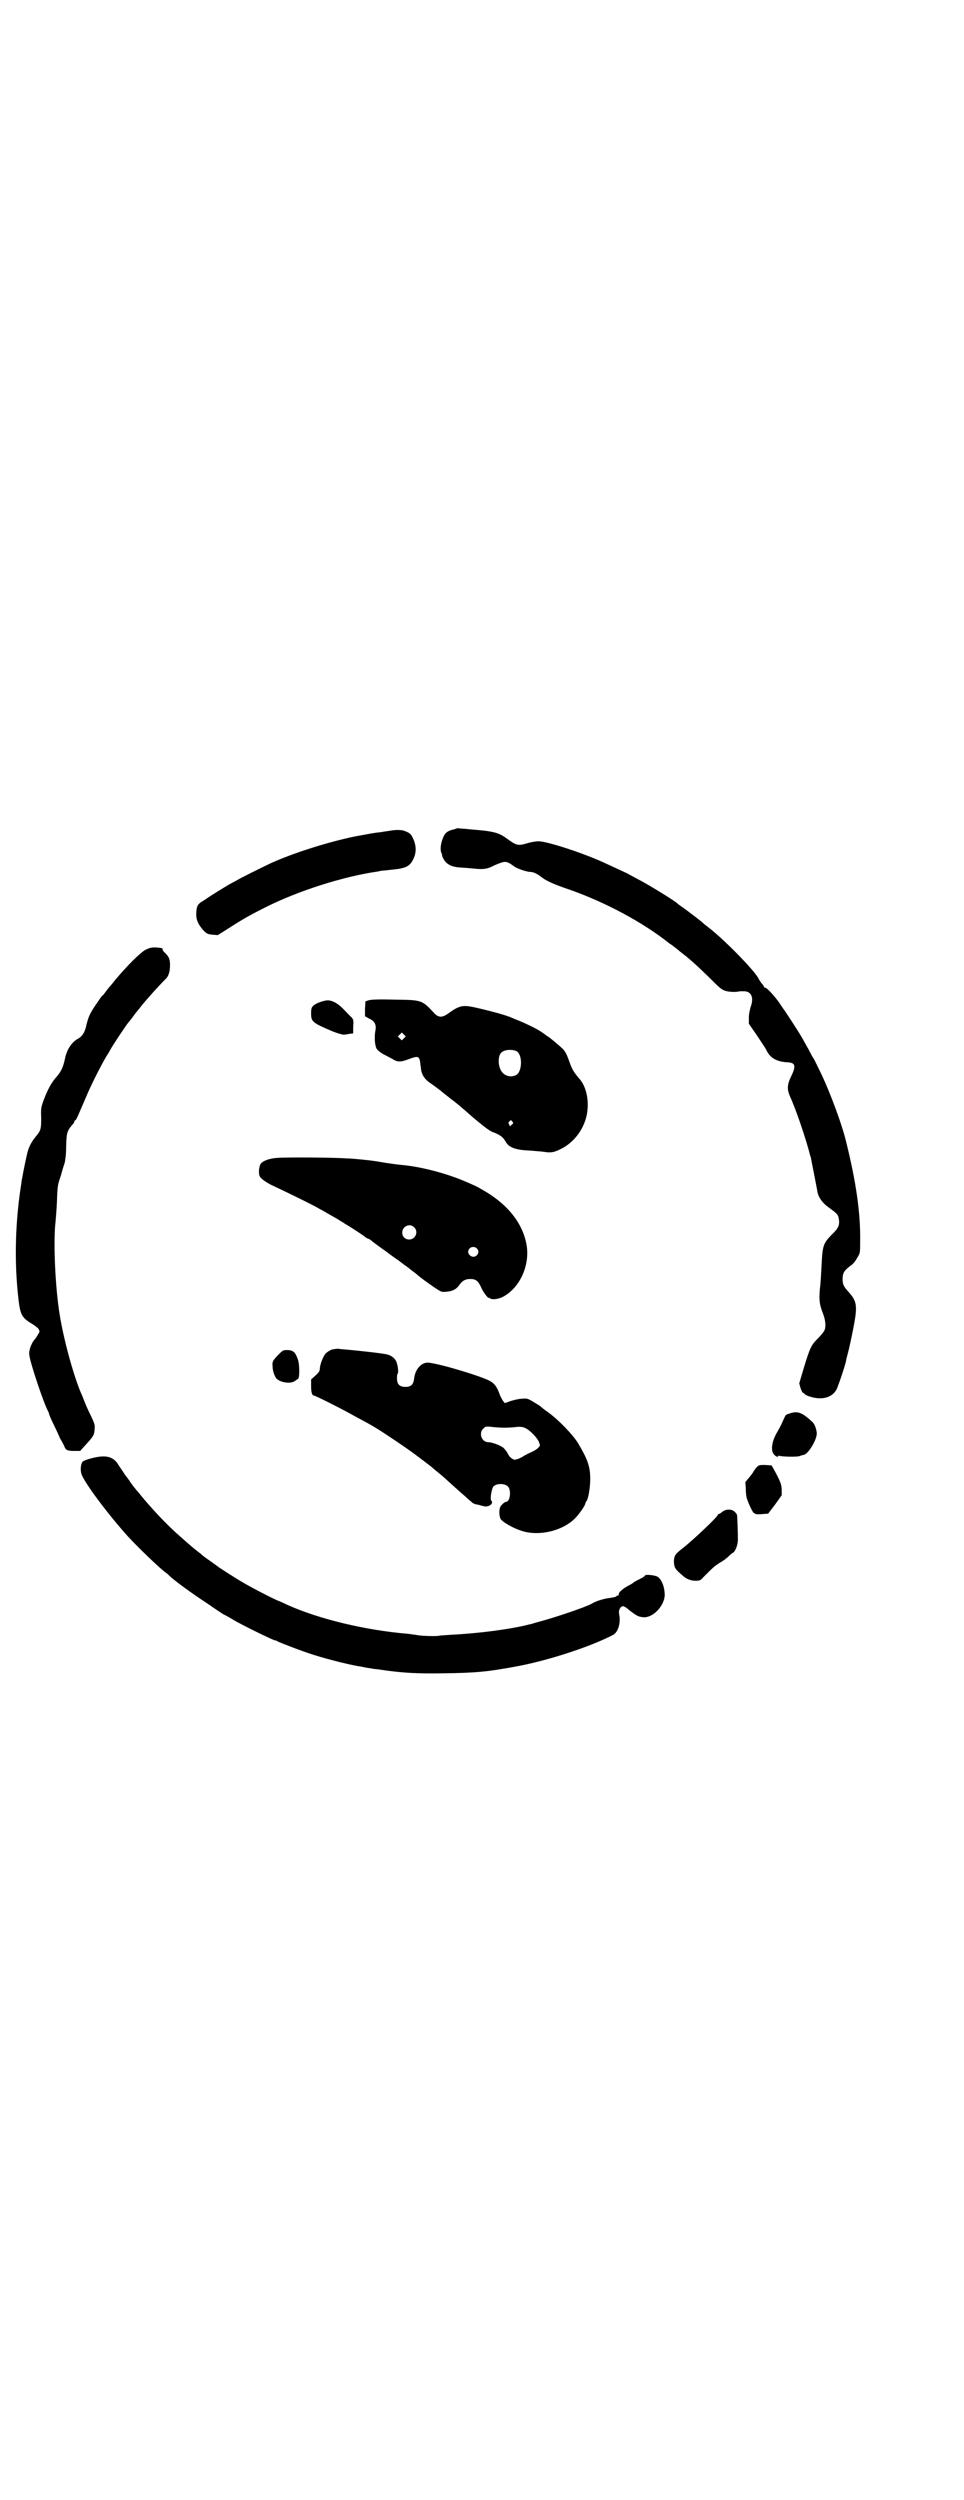<?xml version="1.0" standalone="no"?>
<!DOCTYPE svg PUBLIC "-//W3C//DTD SVG 20010904//EN"
 "http://www.w3.org/TR/2001/REC-SVG-20010904/DTD/svg10.dtd">
<svg version="1.0" xmlns="http://www.w3.org/2000/svg"
 width="1100pt" height="2850pt" viewBox="0 0 1100 2850"
 preserveAspectRatio="xMidYMid meet">
<g transform="translate(0,2850) scale(0.5,-0.5)"
fill="#000000" stroke="none">
<path d="M1042 3811 c-1 0 -3 -1 -6 -2 -12 -2 -20 -7 -24 -17 -6 -13 -8 -28
-5 -36 2 -3 2 -6 2 -6 -1 0 1 -4 3 -8 7 -13 19 -19 41 -20 13 -1 16 -1 36 -3
15 -1 24 0 37 7 4 2 12 5 17 7 12 4 16 2 30 -8 6 -5 29 -13 38 -13 6 0 15 -4
25 -12 10 -8 30 -17 60 -27 84 -29 172 -76 233 -125 1 0 6 -4 10 -7 4 -3 9 -7
10 -8 1 -1 6 -5 10 -8 8 -6 21 -17 36 -31 4 -4 18 -17 30 -29 21 -21 23 -22
34 -25 11 -2 21 -2 30 0 1 0 5 0 9 0 17 0 23 -15 15 -36 -2 -7 -4 -16 -4 -24
l0 -14 18 -26 c10 -15 20 -30 22 -34 8 -18 24 -27 49 -28 17 -1 19 -8 8 -31
-10 -20 -10 -31 -3 -47 13 -28 37 -98 46 -135 1 -2 2 -5 2 -7 2 -10 13 -66 14
-72 1 -13 11 -28 25 -38 22 -16 22 -17 24 -25 3 -16 0 -23 -17 -39 -18 -19
-20 -24 -22 -68 -1 -17 -2 -42 -4 -55 -2 -26 -1 -35 8 -58 5 -14 6 -27 3 -35
-1 -3 -7 -11 -14 -18 -17 -17 -19 -21 -34 -70 l-10 -34 3 -11 c2 -6 5 -11 6
-11 2 0 3 -1 3 -2 0 -1 4 -3 9 -5 28 -10 53 -5 64 15 4 8 19 52 22 66 0 3 4
16 7 29 3 13 8 37 11 53 8 43 6 54 -12 74 -11 12 -14 17 -14 29 0 15 3 20 19
32 5 3 11 11 14 17 7 11 7 11 7 38 1 64 -9 134 -32 227 -9 38 -35 108 -55 151
-18 37 -19 39 -20 40 -1 1 -6 10 -11 20 -6 10 -13 24 -17 30 -10 17 -32 50
-36 56 -2 3 -8 11 -13 19 -11 16 -29 35 -32 35 -2 0 -3 1 -3 2 0 0 -2 3 -4 6
-3 3 -7 9 -10 15 -11 19 -78 88 -115 116 -4 3 -9 7 -11 9 -4 4 -33 26 -47 36
-6 4 -10 7 -11 8 -4 5 -64 42 -91 56 -11 6 -21 11 -22 12 -2 1 -17 8 -54 25
-50 23 -131 49 -150 49 -6 0 -17 -2 -24 -4 -23 -7 -26 -6 -48 10 -19 14 -31
17 -82 21 -9 1 -20 2 -24 2 -5 1 -9 1 -9 0z"/>
<path d="M890 3806 c-6 -1 -15 -2 -19 -3 -20 -2 -28 -4 -61 -10 -63 -13 -141
-38 -192 -61 -29 -14 -68 -33 -81 -41 -8 -4 -17 -9 -20 -11 -8 -5 -27 -16 -52
-33 -14 -8 -16 -12 -17 -27 -1 -16 3 -26 16 -41 8 -8 10 -9 21 -10 l12 -1 19
12 c36 23 49 31 91 52 76 38 178 70 255 81 4 1 9 2 11 2 2 0 11 1 19 2 35 3
44 8 52 26 6 13 6 26 1 40 -6 14 -8 17 -18 21 -8 4 -19 5 -37 2z"/>
<path d="M331 3534 c-13 -8 -40 -35 -68 -68 -6 -8 -13 -16 -14 -17 -1 -1 -4
-5 -7 -9 -3 -4 -6 -8 -7 -9 -2 -1 -6 -6 -9 -11 -21 -30 -24 -36 -30 -62 -3
-12 -9 -21 -16 -25 -16 -8 -28 -26 -32 -48 -4 -18 -8 -27 -18 -39 -11 -12 -19
-25 -30 -53 -6 -17 -7 -19 -6 -42 0 -26 -1 -29 -13 -43 -8 -10 -14 -20 -18
-34 -3 -12 -10 -45 -12 -58 -1 -4 -2 -9 -2 -12 -14 -86 -17 -178 -7 -265 4
-36 8 -43 29 -56 7 -4 15 -10 17 -13 3 -6 3 -6 -1 -12 -2 -4 -6 -10 -9 -13 -7
-9 -13 -25 -11 -35 2 -18 34 -113 43 -128 1 -2 2 -5 2 -6 0 -1 5 -13 12 -27 7
-14 12 -26 12 -26 0 -1 2 -4 5 -9 2 -4 5 -9 6 -12 3 -8 7 -10 22 -10 l14 0 8
9 c24 26 24 27 25 42 1 8 -1 13 -8 28 -5 10 -12 25 -15 33 -3 8 -7 18 -9 22
-17 41 -39 121 -48 178 -10 62 -14 159 -10 203 1 9 3 33 4 54 1 36 2 39 9 59
3 12 7 24 8 27 1 3 2 8 2 11 1 3 2 16 2 30 1 31 2 34 17 51 1 2 2 4 2 5 0 1 1
2 2 2 2 0 8 15 24 52 11 27 36 76 47 94 4 6 8 13 9 15 2 5 34 53 41 62 6 7 7
8 14 18 3 4 7 9 8 10 1 1 5 6 8 10 11 14 39 45 54 60 8 7 11 18 11 33 0 14 -3
20 -14 30 -2 3 -4 5 -3 6 1 2 -2 3 -16 4 -10 0 -14 -1 -24 -6z"/>
<path d="M840 3419 l-6 -2 -1 -17 0 -17 9 -5 c13 -6 17 -14 15 -26 -3 -15 -2
-33 2 -42 3 -5 7 -8 15 -13 6 -3 15 -8 21 -11 12 -8 19 -8 40 0 19 7 22 6 24
-9 0 -4 2 -12 2 -16 2 -12 8 -21 19 -29 6 -4 17 -12 26 -19 8 -7 18 -14 21
-17 11 -8 19 -14 54 -45 29 -24 37 -30 46 -33 13 -5 21 -10 27 -21 7 -13 23
-19 53 -20 11 -1 26 -2 34 -3 17 -3 25 -1 42 8 32 17 56 53 58 91 2 28 -6 55
-21 70 -9 11 -14 18 -19 32 -7 20 -10 26 -16 33 -5 5 -29 26 -38 31 -2 2 -7 5
-11 8 -12 8 -29 16 -47 24 -10 4 -20 8 -22 9 -13 6 -55 17 -87 24 -25 5 -33 3
-59 -16 -12 -8 -20 -8 -29 1 -30 32 -28 31 -95 32 -38 1 -52 0 -57 -2z m82
-86 l-5 -5 -4 4 -5 5 4 4 5 5 4 -4 5 -5 -4 -4z m259 -31 c12 -11 10 -46 -3
-53 -14 -7 -30 -1 -36 13 -6 13 -5 33 3 39 8 7 28 7 36 1z m-12 -159 c3 -3 3
-4 -1 -7 l-4 -4 -2 4 c-2 3 -2 5 0 7 4 4 4 4 7 0z"/>
<path d="M744 3419 c-11 -2 -24 -7 -29 -12 -4 -4 -5 -6 -5 -18 0 -18 3 -21 48
-40 12 -5 24 -8 26 -8 3 0 9 1 14 2 l8 1 0 13 c1 17 1 18 -4 24 -3 2 -10 10
-17 17 -14 15 -29 23 -41 21z"/>
<path d="M632 3060 c-19 -1 -35 -8 -38 -15 -1 -2 -3 -9 -3 -15 0 -10 1 -12 6
-17 4 -4 13 -10 21 -14 53 -25 91 -44 104 -51 8 -5 19 -10 23 -13 7 -4 16 -9
28 -16 2 -2 9 -5 14 -9 11 -6 43 -27 46 -30 1 -1 4 -3 7 -4 3 -1 6 -3 7 -4 1
-1 15 -12 31 -23 16 -12 30 -22 32 -23 2 -2 8 -6 13 -10 6 -4 10 -7 11 -8 1
-1 5 -4 9 -7 4 -3 8 -6 9 -7 2 -3 34 -26 45 -33 11 -7 12 -7 22 -6 13 1 22 5
29 15 7 10 14 14 25 14 13 0 18 -4 25 -19 5 -12 18 -28 18 -24 0 1 1 1 2 -1 5
-4 20 -2 31 4 38 21 60 71 53 116 -8 50 -43 95 -102 128 -12 7 -12 7 -35 17
-43 19 -103 35 -148 39 -11 1 -33 4 -50 7 -16 3 -38 5 -48 6 -10 1 -23 2 -30
2 -22 2 -140 3 -157 1z m313 -158 c11 -10 3 -28 -11 -28 -9 0 -16 6 -16 16 0
14 17 22 27 12z m143 -48 c5 -5 5 -11 0 -16 -10 -10 -27 5 -16 16 4 4 12 4 16
0z"/>
<path d="M757 2623 c-5 -2 -11 -6 -14 -9 -6 -7 -13 -26 -13 -34 0 -5 -2 -9
-10 -16 l-10 -9 0 -15 c0 -14 2 -22 7 -22 3 0 65 -31 93 -47 45 -24 48 -26 93
-56 38 -26 35 -24 55 -39 17 -13 20 -15 25 -19 1 -1 7 -6 13 -11 6 -5 15 -12
19 -16 20 -18 33 -30 46 -41 7 -7 15 -13 16 -14 2 -3 9 -5 16 -6 2 -1 7 -2 11
-3 11 -3 24 6 17 13 -3 3 1 27 5 32 8 8 28 7 34 -1 7 -9 4 -34 -5 -34 -3 0
-10 -6 -13 -11 -4 -8 -3 -27 3 -31 7 -7 27 -18 42 -23 40 -15 96 -2 125 27 10
10 24 30 24 35 0 1 1 3 2 4 4 3 9 30 9 51 0 29 -6 45 -28 82 -11 18 -43 52
-68 70 -9 6 -17 13 -18 14 -1 1 -8 5 -16 10 -13 8 -15 8 -26 7 -7 0 -18 -3
-25 -5 l-14 -5 -4 5 c-2 3 -6 10 -8 16 -6 16 -11 23 -21 29 -17 10 -108 38
-139 42 -17 3 -33 -14 -35 -37 -2 -13 -7 -18 -20 -18 -13 0 -19 6 -19 19 0 5
0 10 2 12 2 5 -1 25 -6 31 -5 7 -14 12 -24 13 -5 1 -14 2 -21 3 -7 1 -27 3
-45 5 -18 2 -36 3 -40 4 -4 0 -11 -1 -15 -2z m395 -178 c10 0 24 1 29 2 8 0
12 0 18 -3 11 -5 28 -23 31 -32 3 -7 3 -8 -1 -12 -2 -3 -10 -8 -17 -11 -7 -3
-14 -7 -16 -8 -5 -4 -17 -9 -21 -9 -4 0 -11 5 -14 10 -4 8 -7 12 -12 17 -7 6
-27 13 -35 13 -15 0 -22 21 -11 31 5 5 6 5 18 4 6 -1 21 -2 31 -2z"/>
<path d="M638 2614 c-15 -15 -17 -18 -16 -28 0 -11 4 -23 9 -29 10 -10 35 -13
44 -4 2 1 4 3 5 3 4 2 4 32 0 44 -6 17 -10 21 -23 22 -10 0 -11 0 -19 -8z"/>
<path d="M1801 2477 c-9 -3 -7 -1 -15 -18 -3 -8 -10 -20 -14 -27 -9 -16 -12
-32 -9 -42 2 -7 11 -14 13 -10 0 1 1 2 2 1 4 -2 38 -3 46 -1 5 2 10 3 10 3 10
1 31 35 30 50 -1 10 -5 21 -11 26 -23 21 -33 25 -52 18z"/>
<path d="M208 2375 c-9 -2 -18 -6 -19 -7 -5 -5 -6 -20 -3 -29 7 -20 60 -91
106 -142 24 -26 75 -75 87 -83 2 -1 5 -4 6 -5 8 -9 50 -40 90 -66 14 -10 28
-19 31 -21 3 -2 6 -4 7 -4 0 0 8 -4 16 -9 19 -12 95 -49 99 -49 2 0 4 -1 5 -2
3 -2 57 -23 83 -31 35 -11 80 -22 103 -26 3 0 11 -2 16 -3 6 -1 14 -2 18 -3 4
0 18 -2 31 -4 39 -5 69 -7 128 -6 71 1 99 3 168 16 70 13 166 44 218 71 13 6
19 28 15 48 -2 9 3 18 9 18 2 0 9 -4 14 -9 17 -13 21 -15 31 -16 22 -3 49 25
50 50 0 19 -7 36 -16 42 -6 4 -29 6 -29 3 0 -1 -4 -4 -8 -6 -10 -5 -16 -8 -18
-10 -1 -1 -3 -2 -6 -4 -16 -8 -28 -17 -28 -23 0 -2 -1 -3 -3 -3 -1 0 -3 -1 -3
-2 -1 -1 -7 -2 -13 -3 -12 -1 -33 -7 -42 -13 -14 -8 -85 -32 -123 -42 -8 -2
-16 -5 -18 -5 -41 -11 -117 -21 -179 -24 -14 -1 -27 -2 -28 -2 -2 -2 -41 -1
-50 1 -5 1 -15 2 -21 3 -98 8 -205 34 -276 66 -6 3 -15 7 -20 9 -11 4 -67 33
-83 43 -16 9 -51 32 -54 34 -1 1 -8 6 -15 11 -20 14 -21 15 -23 17 -1 1 -6 5
-10 8 -9 7 -21 17 -42 36 -28 24 -64 63 -87 91 -3 4 -8 10 -10 12 -5 6 -6 7
-14 18 -3 5 -9 13 -13 18 -3 5 -10 15 -14 21 -12 21 -30 25 -63 16z"/>
<path d="M1726 2354 c-3 -4 -6 -8 -6 -8 0 -1 -4 -7 -9 -13 l-10 -12 1 -15 c0
-8 1 -19 3 -24 6 -17 14 -32 16 -32 2 0 3 -1 3 -2 1 0 7 -1 15 0 l14 1 16 21
15 21 0 14 c-1 12 -3 16 -12 34 l-11 20 -15 1 c-14 0 -14 0 -20 -6z"/>
<path d="M1648 2253 c-3 -3 -7 -5 -8 -5 -1 0 -2 -1 -2 -2 0 -4 -56 -57 -79
-75 -18 -14 -20 -17 -21 -29 0 -16 2 -19 22 -36 7 -6 17 -10 27 -10 10 0 12 1
18 8 21 21 25 25 36 32 7 4 16 10 21 15 4 4 10 9 11 9 6 4 11 19 11 30 0 10
-1 50 -2 56 0 1 -2 4 -5 7 -7 7 -20 7 -29 0z"/>
</g>
</svg>
